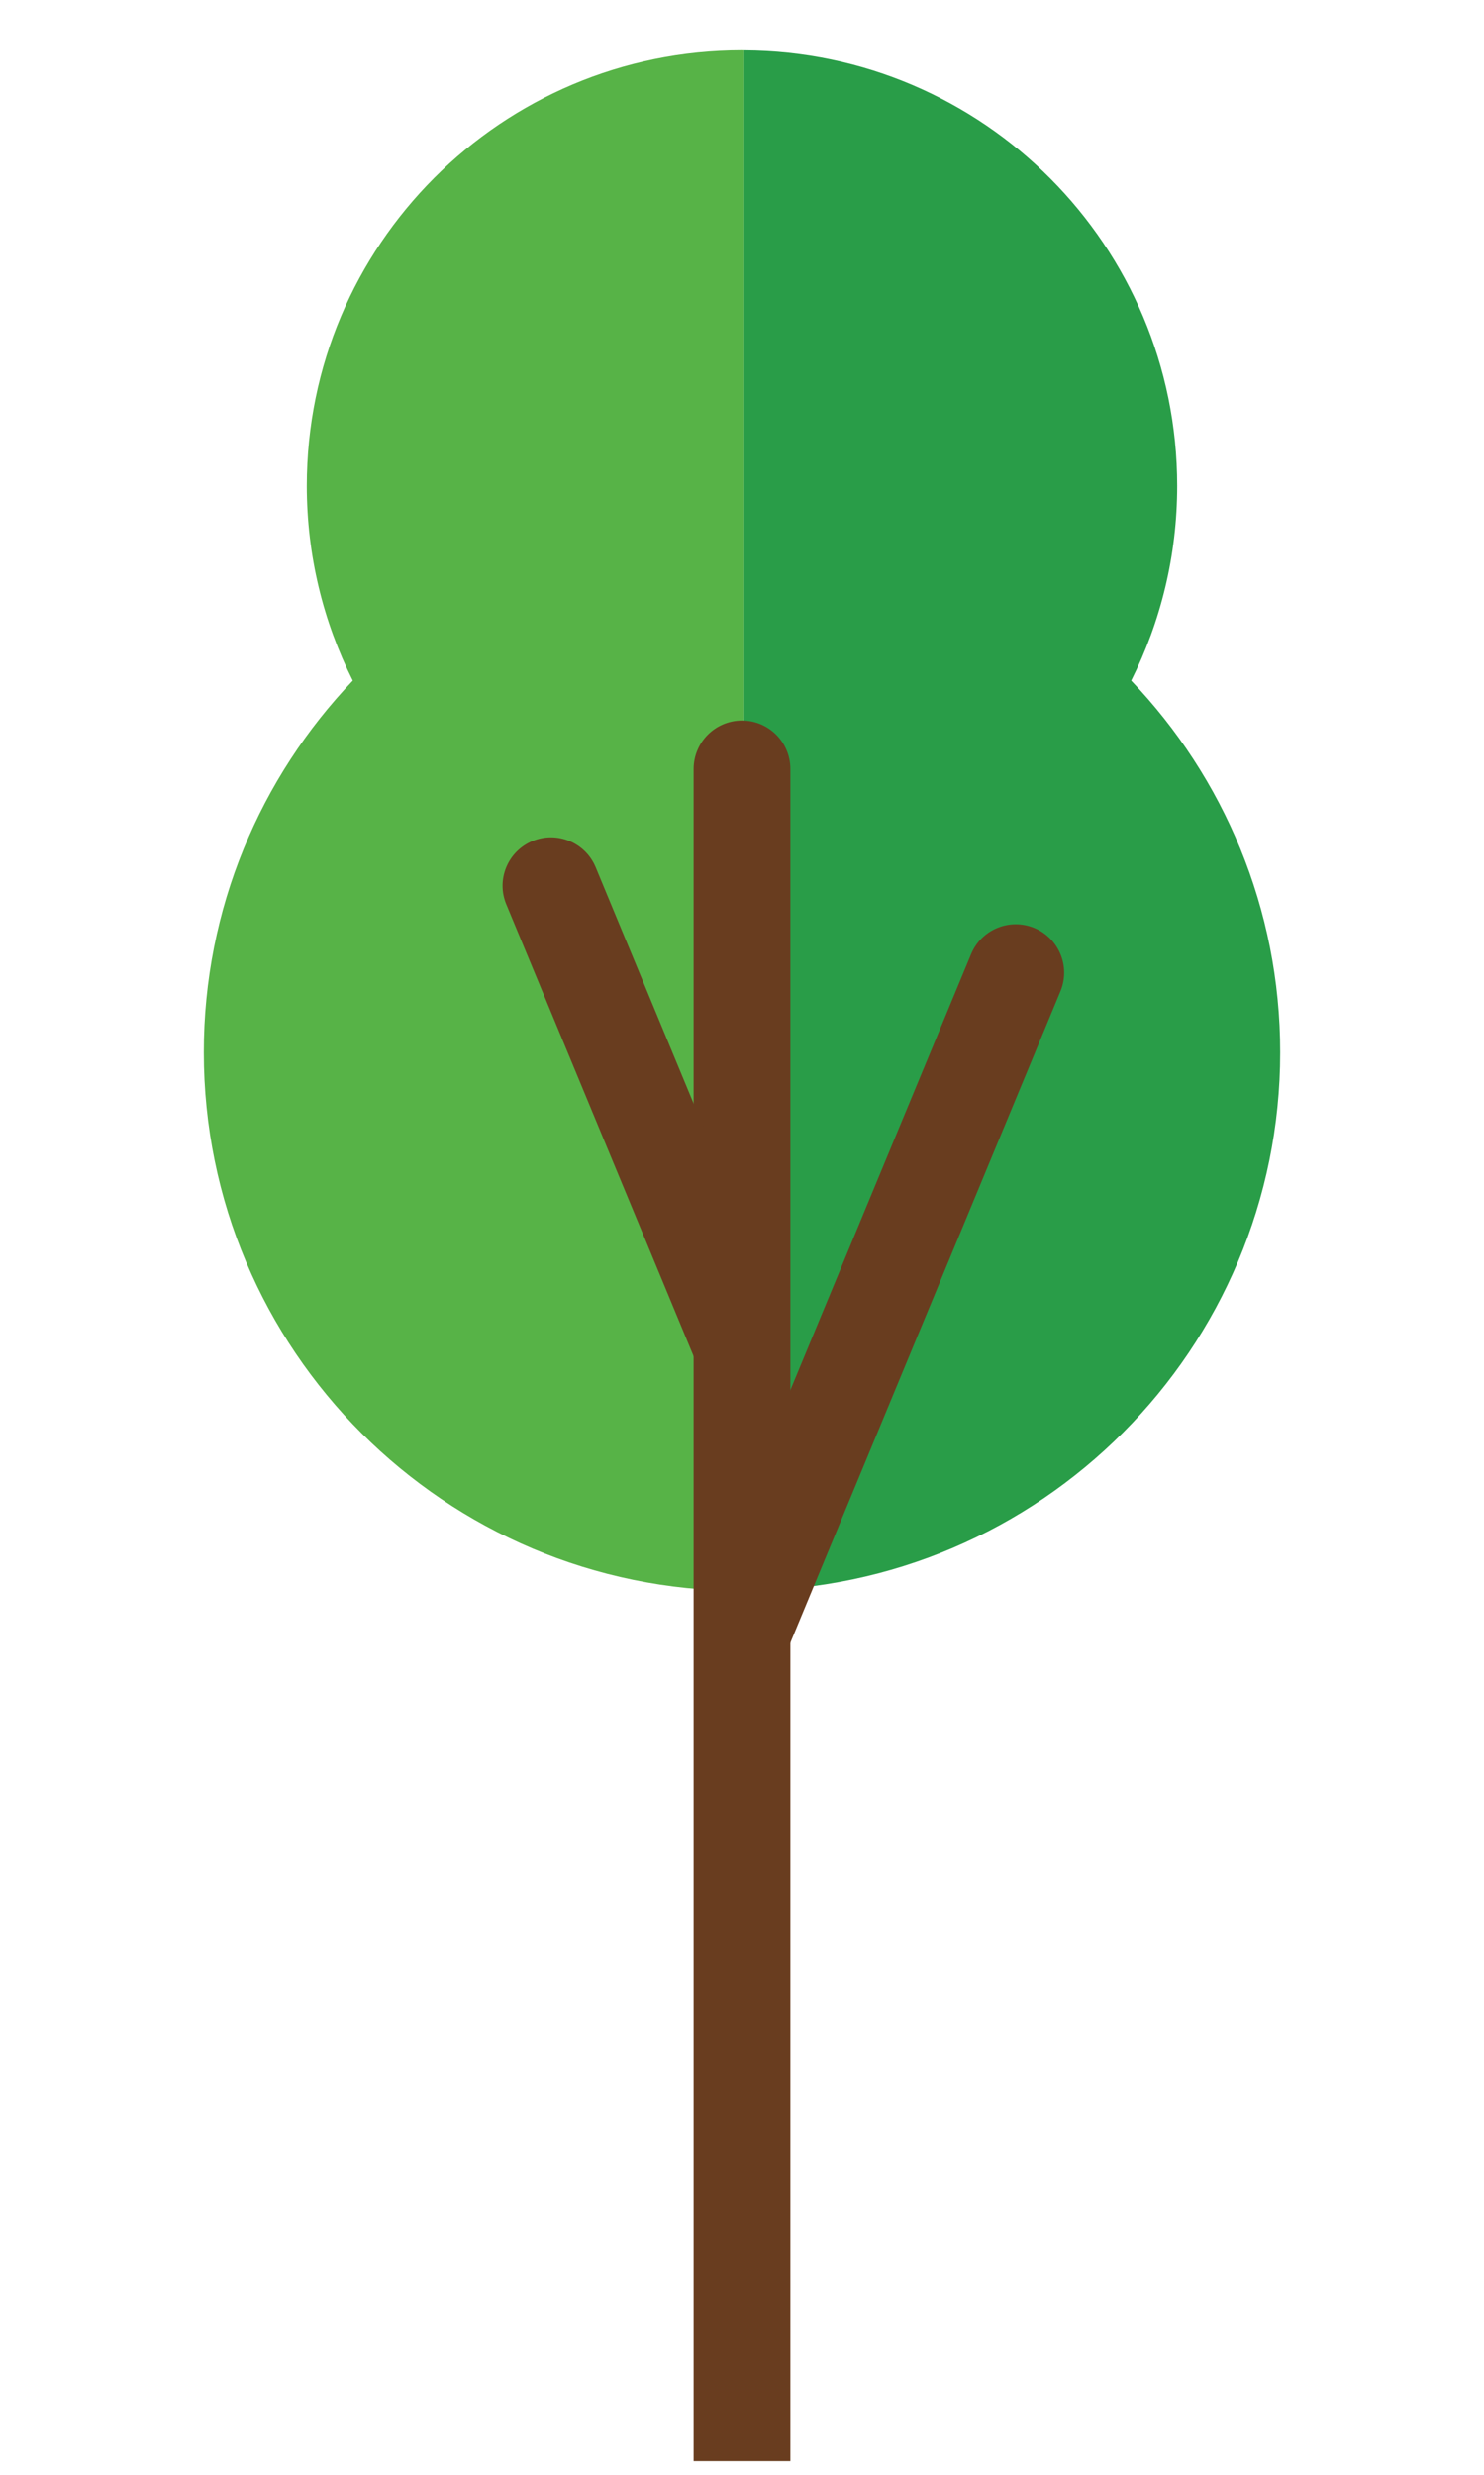<?xml version="1.0" encoding="utf-8"?>
<!-- Generator: Adobe Illustrator 16.0.0, SVG Export Plug-In . SVG Version: 6.00 Build 0)  -->
<!DOCTYPE svg PUBLIC "-//W3C//DTD SVG 1.1//EN" "http://www.w3.org/Graphics/SVG/1.1/DTD/svg11.dtd">
<svg version="1.1" id="Layer_1" xmlns="http://www.w3.org/2000/svg" xmlns:xlink="http://www.w3.org/1999/xlink" x="0px" y="0px"
	 width="150px" height="250px" viewBox="0 0 150 250" enable-background="new 0 0 150 250" xml:space="preserve">
<g>
	<g>
		<path fill="#57B347" d="M75,5.084c-24.295,0-43.991,19.695-43.991,43.991c0,7.076,1.681,13.757,4.65,19.68
			C26.336,78.52,20.6,91.738,20.6,106.305c0,30.043,24.355,54.398,54.4,54.398c0.076,0,0.152-0.005,0.228-0.005V5.09
			C75.151,5.089,75.076,5.084,75,5.084z"/>
	</g>
	<g>
		<path fill="#299D48" d="M129.399,106.305c0-14.567-5.736-27.785-15.059-37.55c2.969-5.923,4.648-12.604,4.648-19.68
			c0-24.219-19.572-43.861-43.762-43.985v155.608C105.166,160.574,129.399,136.271,129.399,106.305z"/>
	</g>
	<g>
		<g>
			<path fill="#693D1F" d="M79.889,248.619V77.678c0-2.7-2.189-4.89-4.889-4.89c-2.7,0-4.89,2.189-4.89,4.89v170.941H79.889z"/>
		</g>
	</g>
	<g>
		<g>
			<path fill="#693D1F" d="M104.545,93.743c-2.494-1.035-5.354,0.149-6.39,2.644l-22.189,53.491v25.521l31.222-75.265
				C108.223,97.638,107.039,94.778,104.545,93.743z"/>
		</g>
	</g>
	<g>
		<g>
			<path fill="#693D1F" d="M75.381,124.186L60.206,87.604c-1.034-2.494-3.896-3.678-6.39-2.643c-2.495,1.035-3.678,3.896-2.643,6.39
				l24.208,58.359V124.186z"/>
		</g>
	</g>
</g>
</svg>
